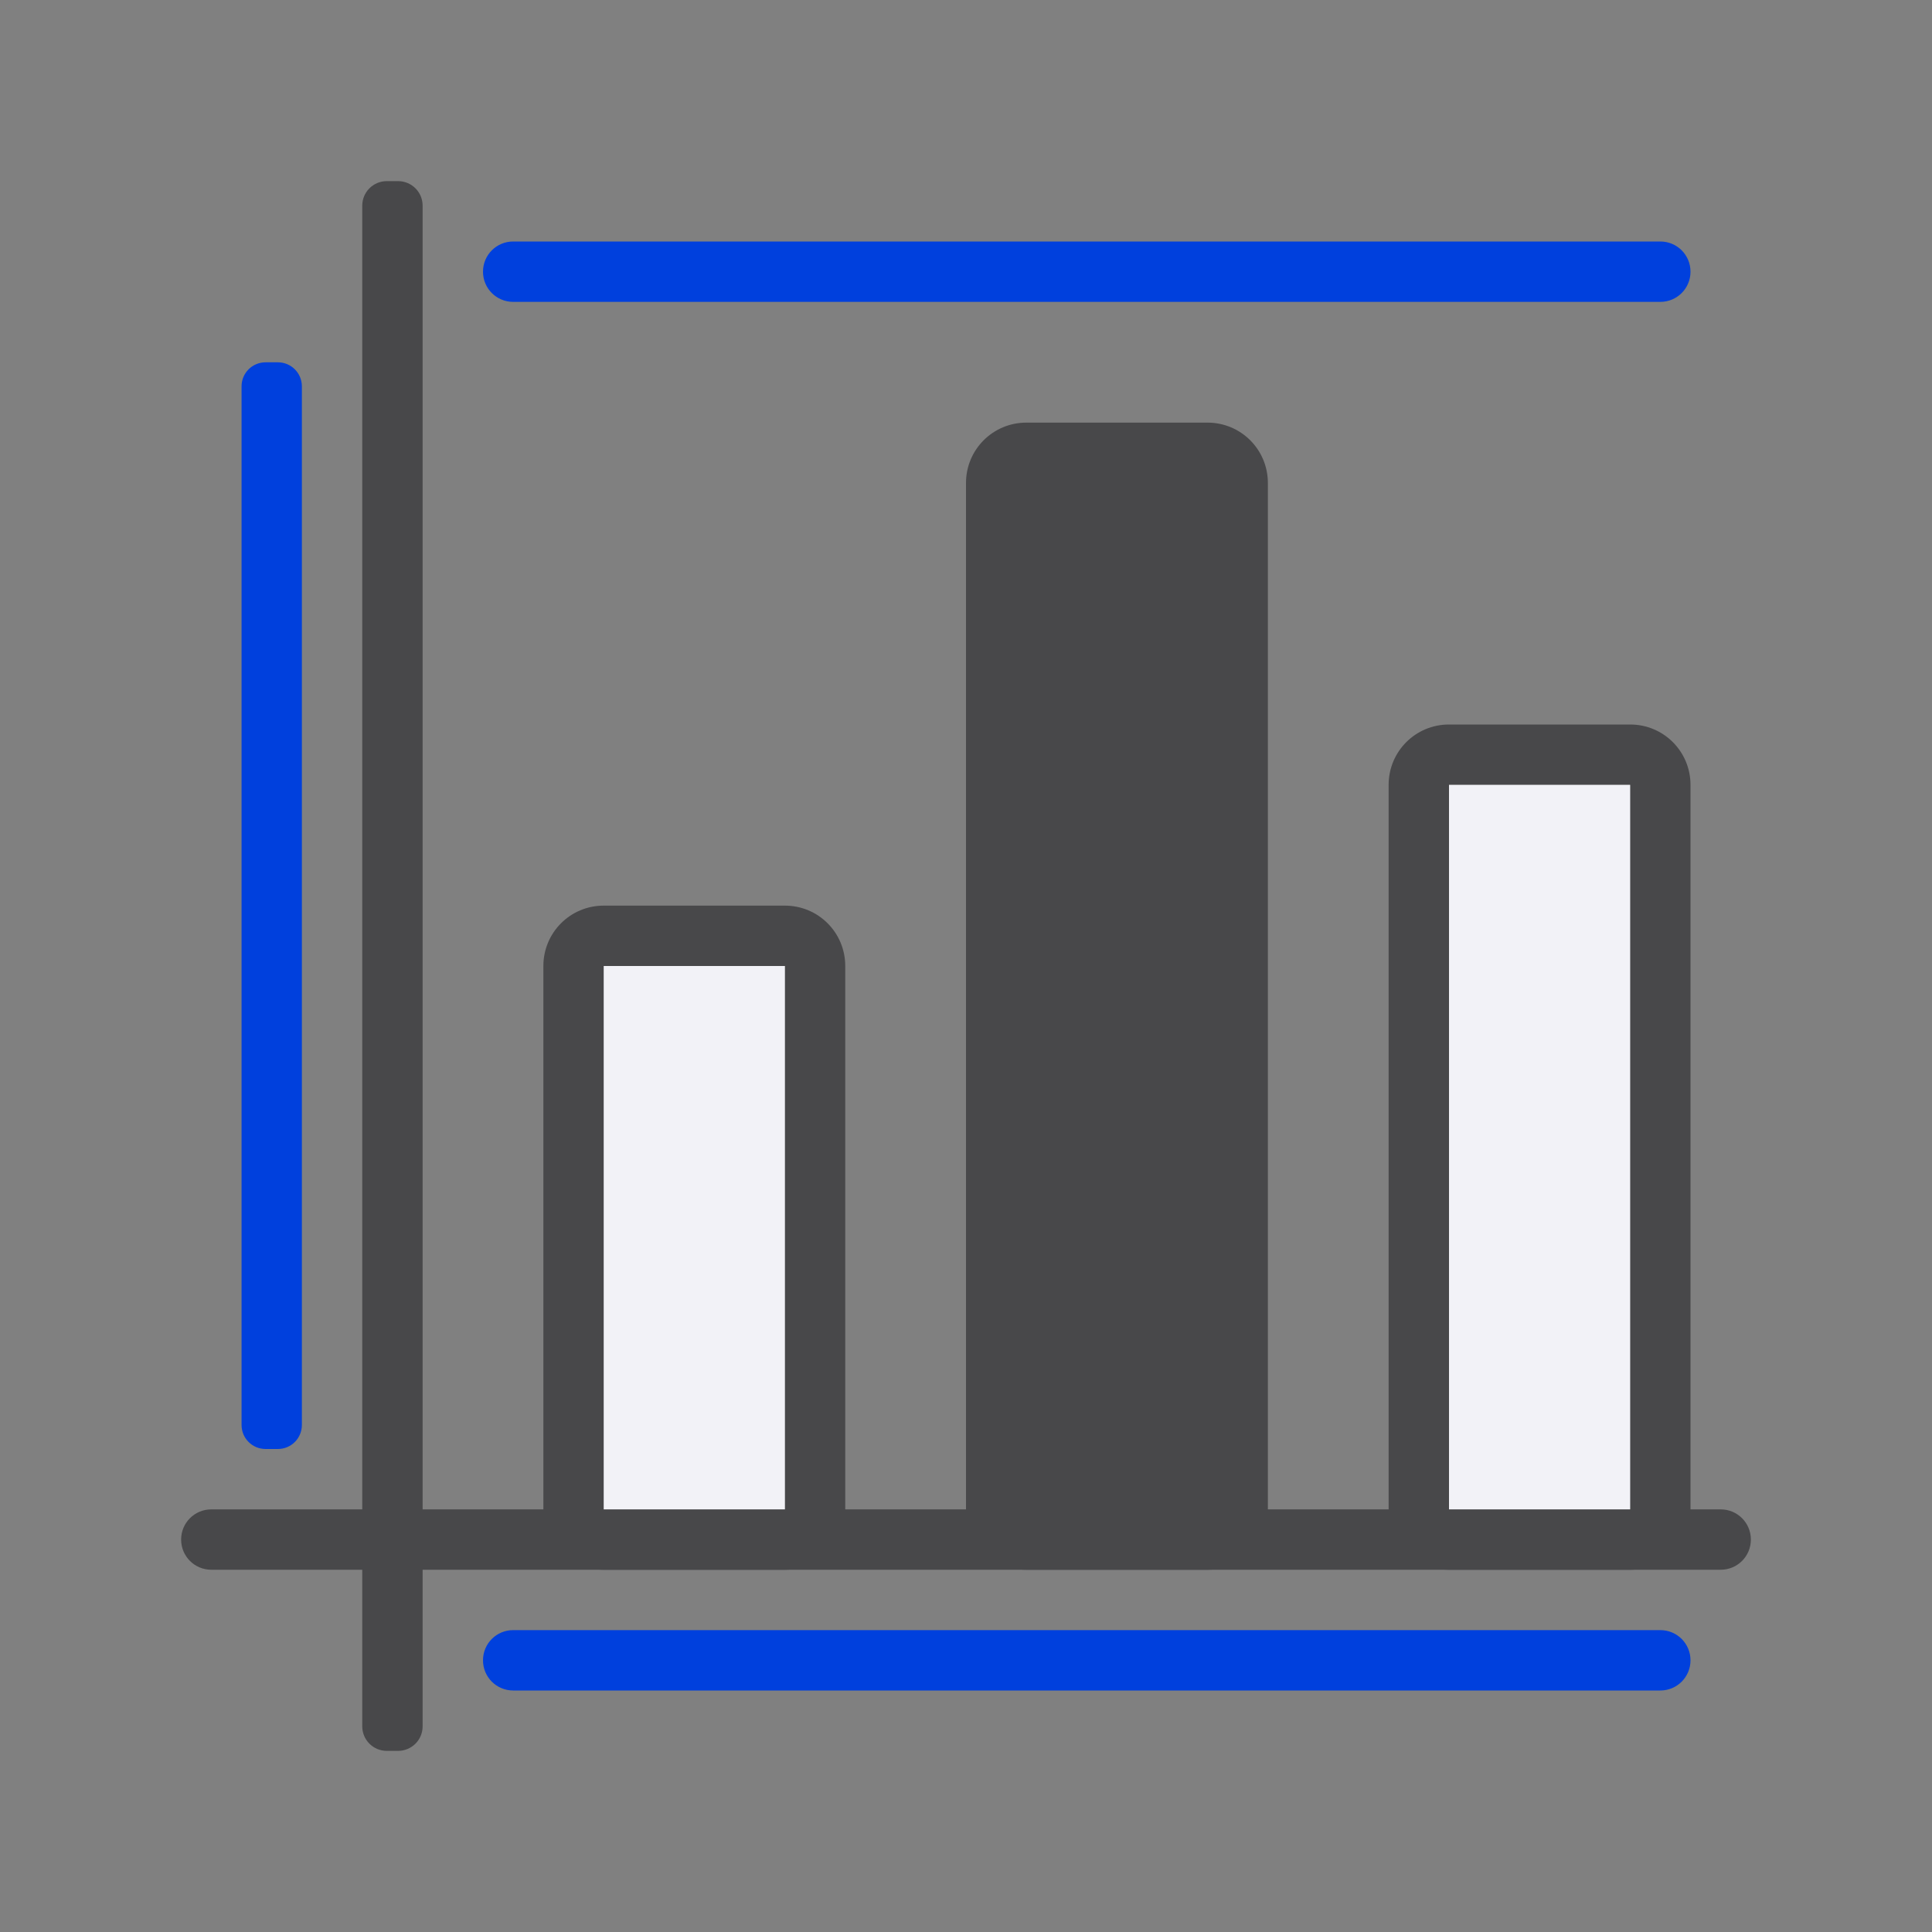 <svg viewBox="0 0 32 32" xmlns="http://www.w3.org/2000/svg"><rect x="0" y="0" width="32" height="32" fill="#808080" stroke="none"/><g fill="#48484a"><path d="m10 15c-.554 0-1 .446-1 1v9c0 .554.446 1 1 1h3c.554 0 1-.446 1-1v-9c0-.554-.446-1-1-1zm0 1h3v9h-3z"/><path d="m24 12c-.554 0-1 .446-1 1v12c0 .554.446 1 1 1h3c.554 0 1-.446 1-1v-12c0-.554-.446-1-1-1zm0 1h3v12h-3z"/><path d="m17 7h3c.554 0 1 .446 1 1v17c0 .554-.446 1-1 1h-3c-.554 0-1-.446-1-1v-17c0-.554.446-1 1-1z"/><path d="m-25.5-29c.277 0 .5.223.5.5v25c0 .277-.223.5-.5.5s-.5-.223-.5-.5v-25c0-.277.223-.5.5-.5z" transform="matrix(0 -1 -1 0 0 0)"/></g><path d="m-23.602-5h17.203c.221 0 .398.178.398.398v.203c0 .221-.178.398-.398.398h-17.203c-.221 0-.398-.178-.398-.398v-.203c0-.221.178-.398.398-.398z" fill="#0040dd" transform="matrix(0 -1 -1 0 0 0)"/><path d="m24 13h3v12h-3z" fill="#f2f2f7"/><path d="m10 16h3v9h-3z" fill="#f2f2f7"/><g transform="matrix(0 -1 -1 0 0 0)"><path d="m-4.5-28c.277 0 .5.223.5.5v19c0 .277-.223.5-.5.5s-.5-.223-.5-.5v-19c0-.277.223-.5.5-.5z" fill="#0040dd"/><path d="m-27.5-28c.277 0 .5.223.5.5v19c0 .277-.223.5-.5.5s-.5-.223-.5-.5v-19c0-.277.223-.5.5-.5z" fill="#0040dd"/><path d="m-28.593-7h25.186c.225 0 .407.181.407.407v.186c0 .225-.181.407-.407.407h-25.186c-.225 0-.407-.181-.407-.407v-.186c0-.225.181-.407.407-.407z" fill="#48484a"/></g></svg>